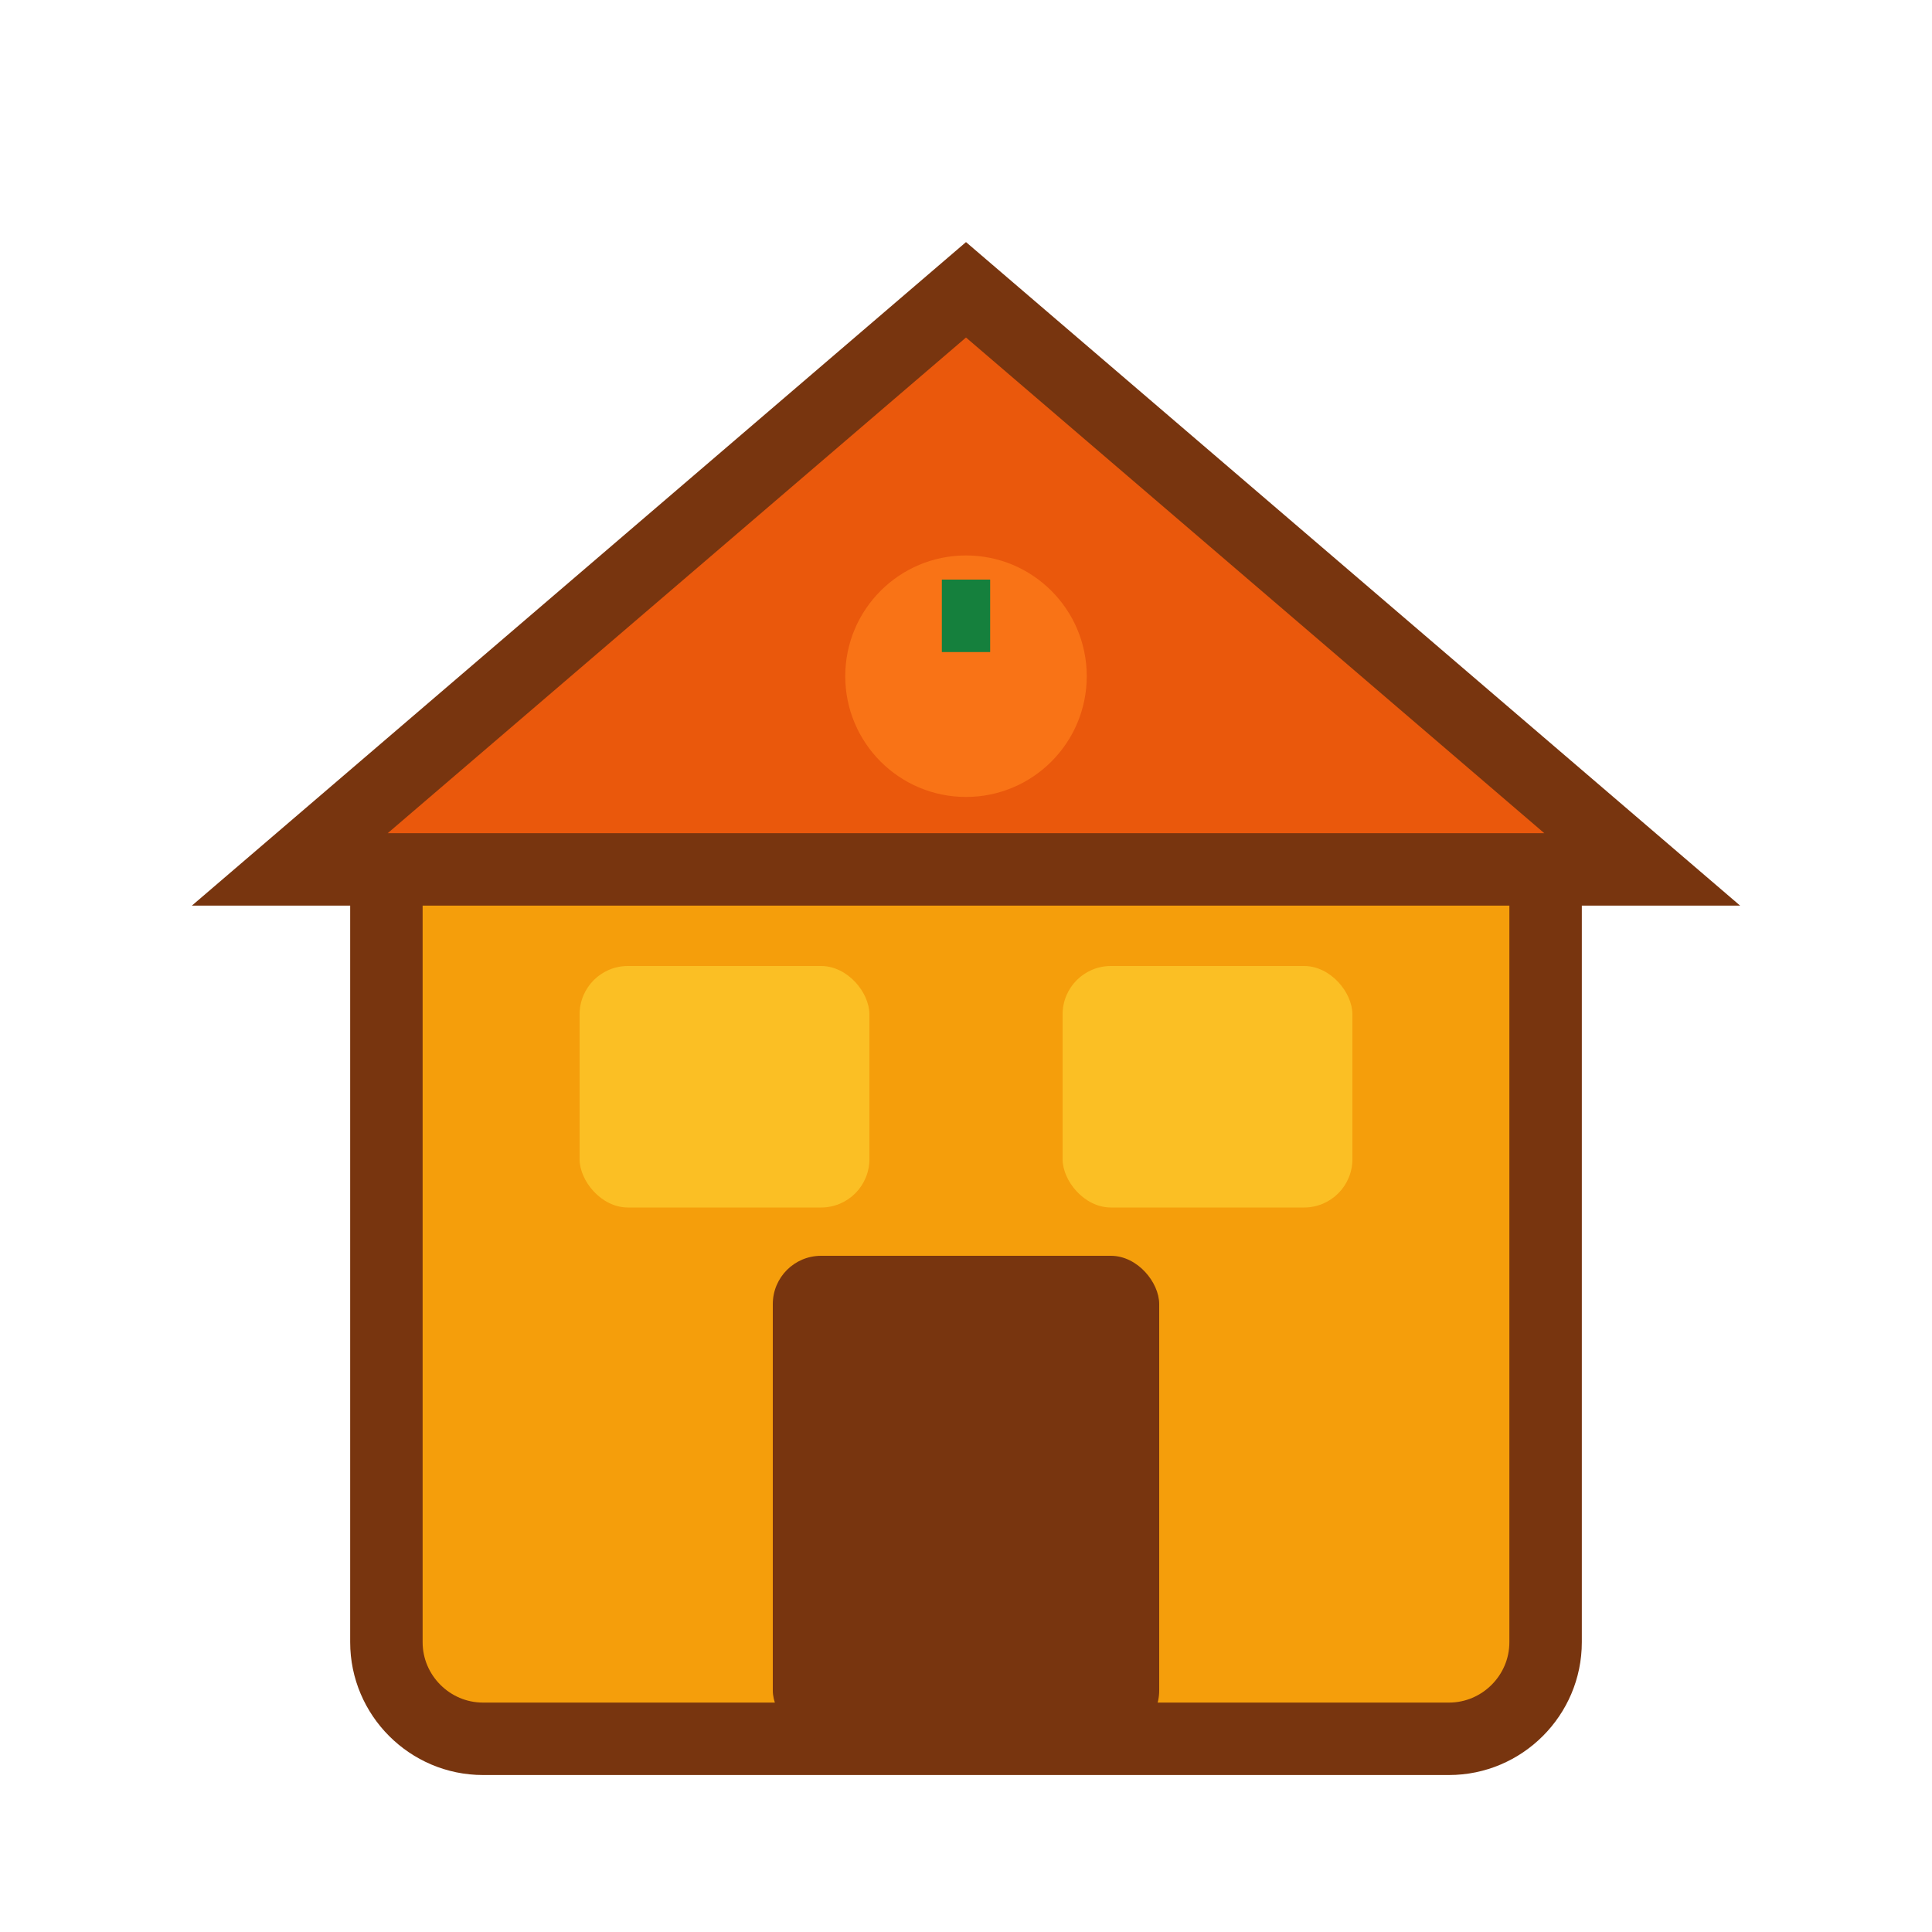 <svg width="40" height="40" viewBox="0 0 40 40" fill="none" xmlns="http://www.w3.org/2000/svg">
  <!-- Standard participating location with candy - Orange house with pumpkin -->
  <g filter="url(#shadow)">
    <!-- House base -->
    <path d="M20 6L8 16V32C8 33.1 8.9 34 10 34H30C31.1 34 32 33.1 32 32V16L20 6Z" fill="#f59e0b" stroke="#78350f" stroke-width="1.5"/>

    <!-- Roof -->
    <path d="M20 4L6 16H34L20 4Z" fill="#ea580c" stroke="#78350f" stroke-width="1.5"/>

    <!-- Door -->
    <rect x="16" y="24" width="8" height="10" rx="1" fill="#78350f"/>

    <!-- Window with glow (jack-o-lantern effect) -->
    <rect x="12" y="18" width="6" height="5" rx="1" fill="#fbbf24"/>
    <rect x="22" y="18" width="6" height="5" rx="1" fill="#fbbf24"/>

    <!-- Candy indicator (small pumpkin on roof) -->
    <circle cx="20" cy="12" r="2.5" fill="#f97316"/>
    <rect x="19.5" y="10" width="1" height="1.5" fill="#15803d"/>
  </g>

  <defs>
    <filter id="shadow" x="0" y="0" width="40" height="44" filterUnits="userSpaceOnUse">
      <feGaussianBlur in="SourceAlpha" stdDeviation="1"/>
      <feOffset dy="2"/>
      <feComponentTransfer>
        <feFuncA type="linear" slope="0.3"/>
      </feComponentTransfer>
      <feMerge>
        <feMergeNode/>
        <feMergeNode in="SourceGraphic"/>
      </feMerge>
    </filter>
  </defs>
</svg>
